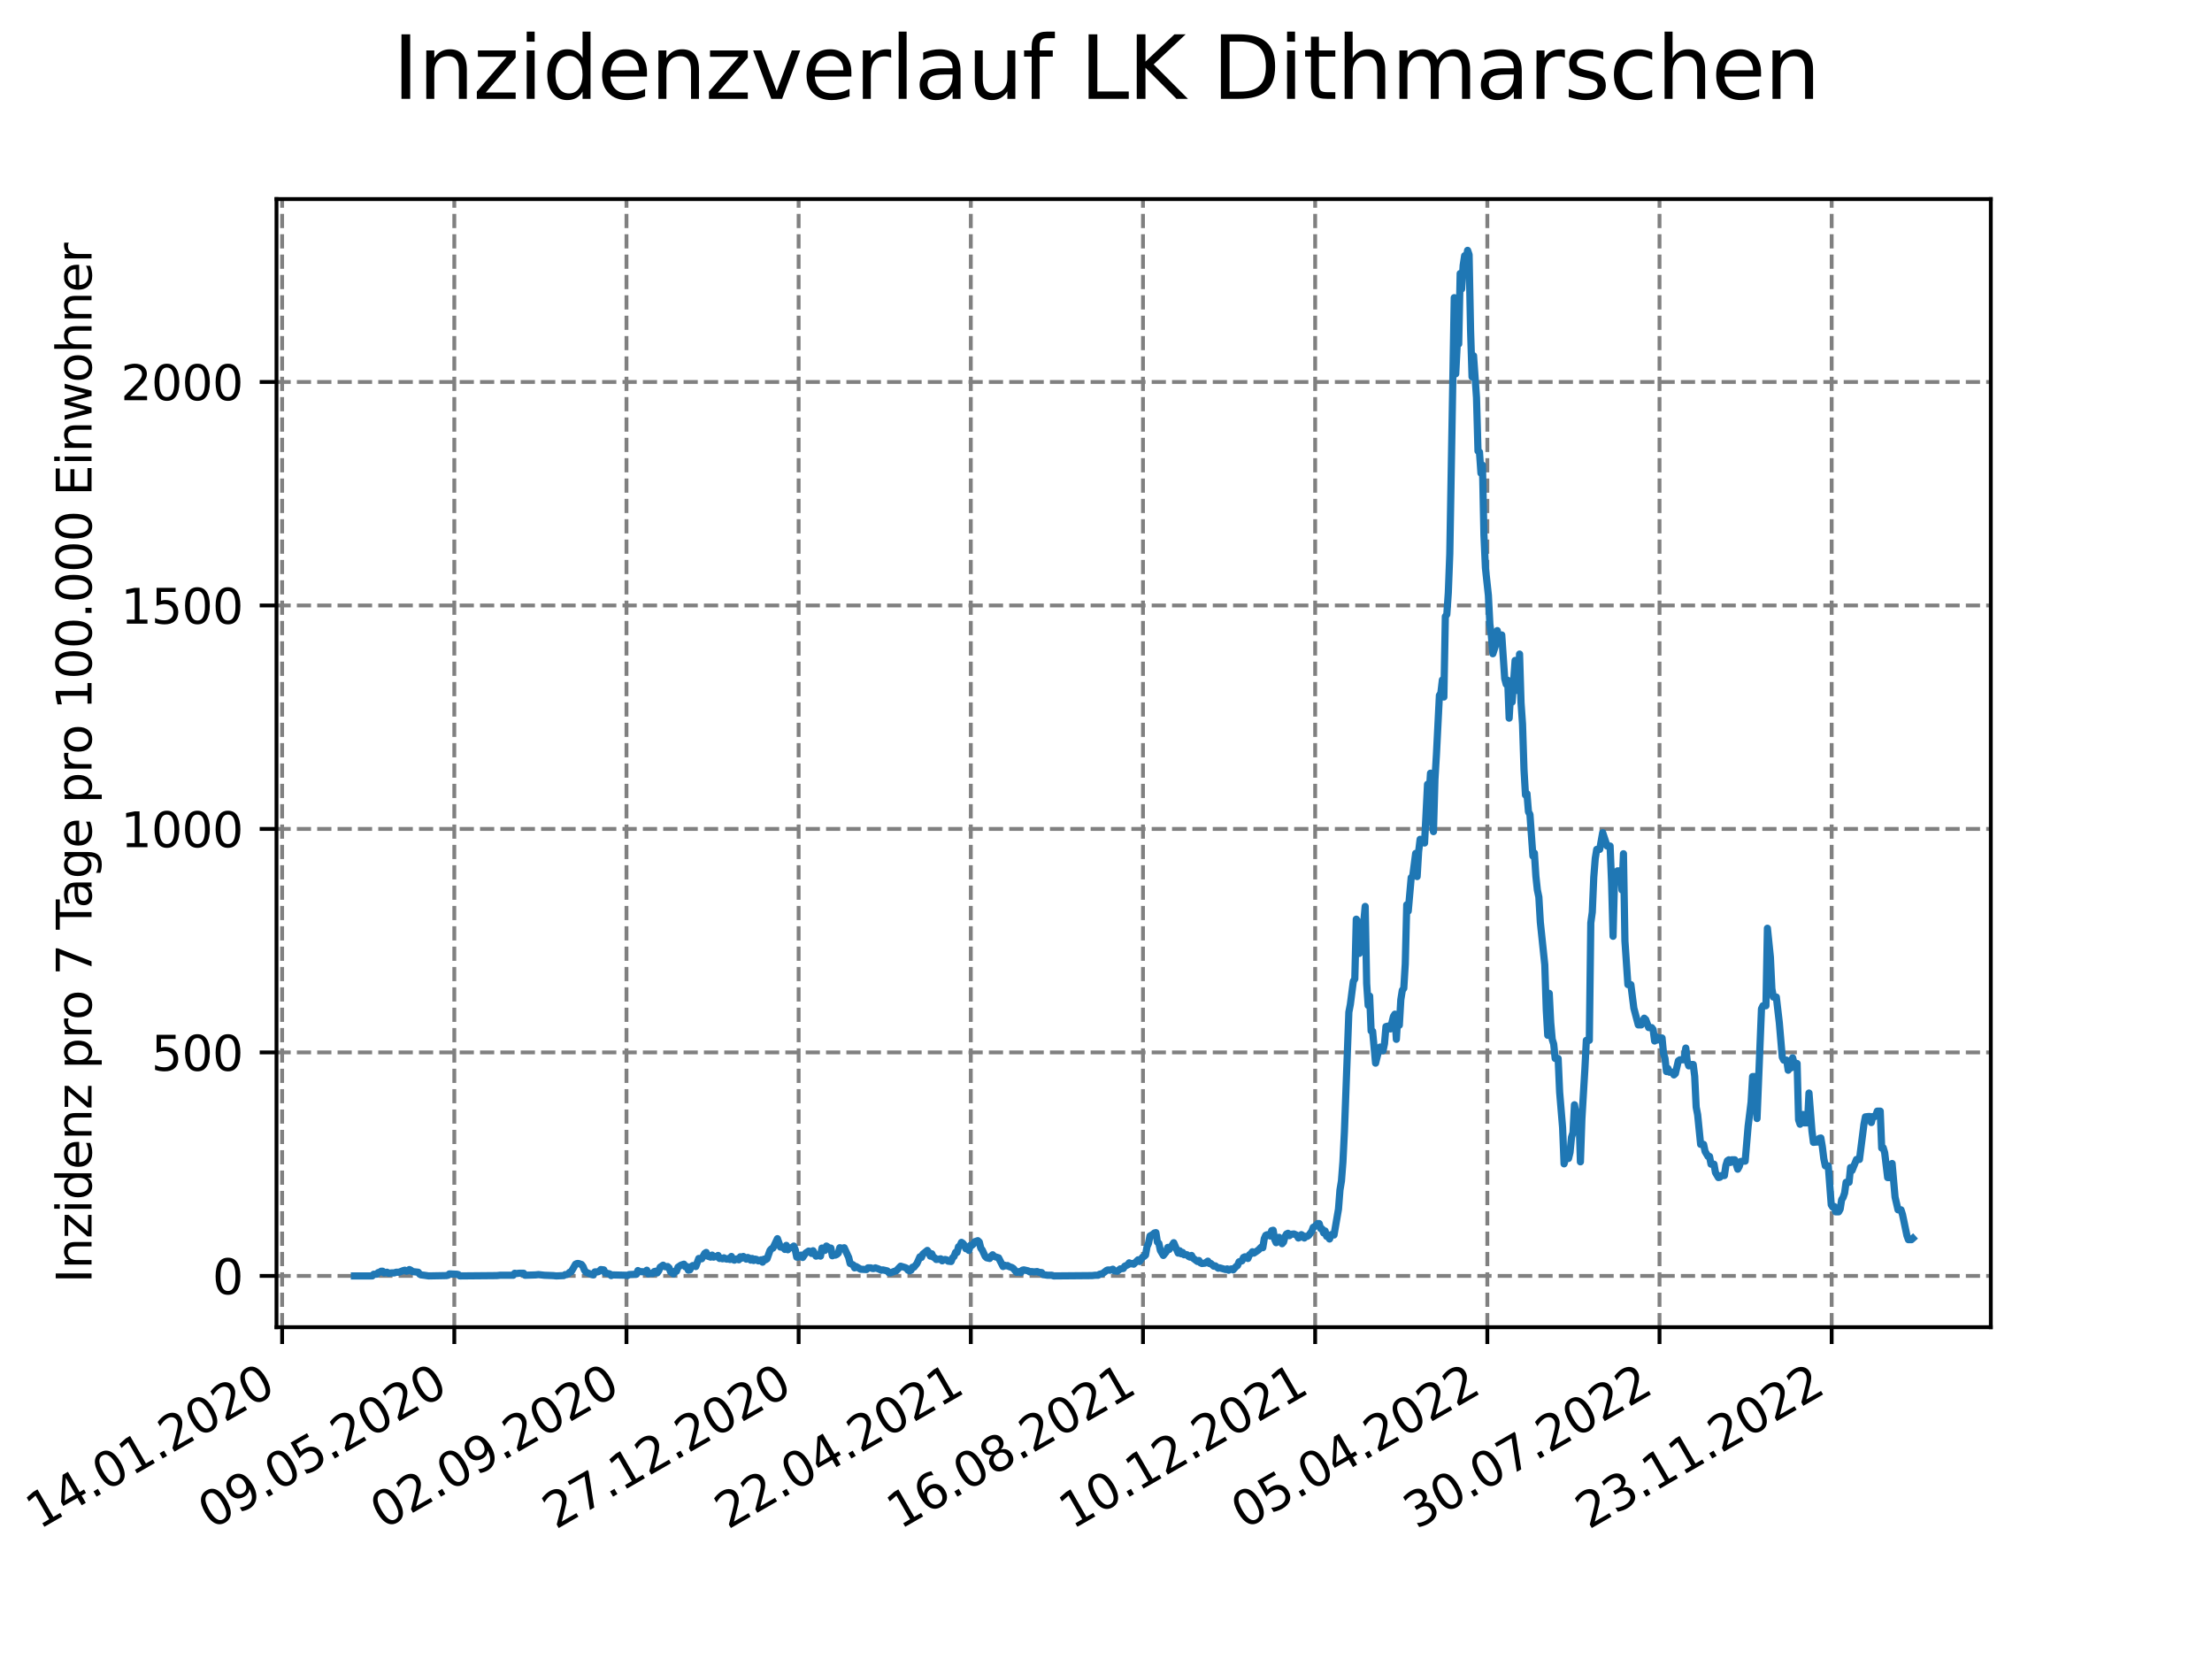 <?xml version="1.0" encoding="utf-8" standalone="no"?>
<!DOCTYPE svg PUBLIC "-//W3C//DTD SVG 1.1//EN"
  "http://www.w3.org/Graphics/SVG/1.1/DTD/svg11.dtd">
<svg xmlns:xlink="http://www.w3.org/1999/xlink" width="460.8pt" height="345.6pt" viewBox="0 0 460.8 345.6" xmlns="http://www.w3.org/2000/svg" version="1.1">
 <defs>
  <style type="text/css">*{stroke-linejoin: round; stroke-linecap: butt}</style>
 </defs>
 <g id="figure_1">
  <g id="patch_1">
   <path d="M 0 345.6 
L 460.8 345.6 
L 460.8 0 
L 0 0 
z
" style="fill: #ffffff"/>
  </g>
  <g id="axes_1">
   <g id="patch_2">
    <path d="M 57.6 276.48 
L 414.72 276.48 
L 414.72 41.472 
L 57.6 41.472 
z
" style="fill: #ffffff"/>
   </g>
   <g id="matplotlib.axis_1">
    <g id="xtick_1">
     <g id="line2d_1">
      <path d="M 58.772 276.48 
L 58.772 41.472 
" clip-path="url(#p66735b8d07)" style="fill: none; stroke-dasharray: 2.96,1.28; stroke-dashoffset: 0; stroke: #808080; stroke-width: 0.8"/>
     </g>
     <g id="line2d_2">
      <defs>
       <path id="m21d079d6b8" d="M 0 0 
L 0 3.5 
" style="stroke: #000000; stroke-width: 0.8"/>
      </defs>
      <g>
       <use xlink:href="#m21d079d6b8" x="58.772" y="276.48" style="stroke: #000000; stroke-width: 0.8"/>
      </g>
     </g>
     <g id="text_1">
      <!-- 14.01.2020 -->
      <g transform="translate(8.147 318.689) rotate(-30) scale(0.1 -0.1)">
       <defs>
        <path id="DejaVuSans-31" d="M 794 531 
L 1825 531 
L 1825 4091 
L 703 3866 
L 703 4441 
L 1819 4666 
L 2450 4666 
L 2450 531 
L 3481 531 
L 3481 0 
L 794 0 
L 794 531 
z
" transform="scale(0.016)"/>
        <path id="DejaVuSans-34" d="M 2419 4116 
L 825 1625 
L 2419 1625 
L 2419 4116 
z
M 2253 4666 
L 3047 4666 
L 3047 1625 
L 3713 1625 
L 3713 1100 
L 3047 1100 
L 3047 0 
L 2419 0 
L 2419 1100 
L 313 1100 
L 313 1709 
L 2253 4666 
z
" transform="scale(0.016)"/>
        <path id="DejaVuSans-2e" d="M 684 794 
L 1344 794 
L 1344 0 
L 684 0 
L 684 794 
z
" transform="scale(0.016)"/>
        <path id="DejaVuSans-30" d="M 2034 4250 
Q 1547 4250 1301 3770 
Q 1056 3291 1056 2328 
Q 1056 1369 1301 889 
Q 1547 409 2034 409 
Q 2525 409 2770 889 
Q 3016 1369 3016 2328 
Q 3016 3291 2770 3770 
Q 2525 4250 2034 4250 
z
M 2034 4750 
Q 2819 4750 3233 4129 
Q 3647 3509 3647 2328 
Q 3647 1150 3233 529 
Q 2819 -91 2034 -91 
Q 1250 -91 836 529 
Q 422 1150 422 2328 
Q 422 3509 836 4129 
Q 1250 4750 2034 4750 
z
" transform="scale(0.016)"/>
        <path id="DejaVuSans-32" d="M 1228 531 
L 3431 531 
L 3431 0 
L 469 0 
L 469 531 
Q 828 903 1448 1529 
Q 2069 2156 2228 2338 
Q 2531 2678 2651 2914 
Q 2772 3150 2772 3378 
Q 2772 3750 2511 3984 
Q 2250 4219 1831 4219 
Q 1534 4219 1204 4116 
Q 875 4013 500 3803 
L 500 4441 
Q 881 4594 1212 4672 
Q 1544 4750 1819 4750 
Q 2544 4750 2975 4387 
Q 3406 4025 3406 3419 
Q 3406 3131 3298 2873 
Q 3191 2616 2906 2266 
Q 2828 2175 2409 1742 
Q 1991 1309 1228 531 
z
" transform="scale(0.016)"/>
       </defs>
       <use xlink:href="#DejaVuSans-31"/>
       <use xlink:href="#DejaVuSans-34" x="63.623"/>
       <use xlink:href="#DejaVuSans-2e" x="127.246"/>
       <use xlink:href="#DejaVuSans-30" x="159.033"/>
       <use xlink:href="#DejaVuSans-31" x="222.656"/>
       <use xlink:href="#DejaVuSans-2e" x="286.279"/>
       <use xlink:href="#DejaVuSans-32" x="318.066"/>
       <use xlink:href="#DejaVuSans-30" x="381.689"/>
       <use xlink:href="#DejaVuSans-32" x="445.312"/>
       <use xlink:href="#DejaVuSans-30" x="508.936"/>
      </g>
     </g>
    </g>
    <g id="xtick_2">
     <g id="line2d_3">
      <path d="M 94.639 276.48 
L 94.639 41.472 
" clip-path="url(#p66735b8d07)" style="fill: none; stroke-dasharray: 2.96,1.28; stroke-dashoffset: 0; stroke: #808080; stroke-width: 0.8"/>
     </g>
     <g id="line2d_4">
      <g>
       <use xlink:href="#m21d079d6b8" x="94.639" y="276.48" style="stroke: #000000; stroke-width: 0.8"/>
      </g>
     </g>
     <g id="text_2">
      <!-- 09.05.2020 -->
      <g transform="translate(44.014 318.689) rotate(-30) scale(0.1 -0.1)">
       <defs>
        <path id="DejaVuSans-39" d="M 703 97 
L 703 672 
Q 941 559 1184 500 
Q 1428 441 1663 441 
Q 2288 441 2617 861 
Q 2947 1281 2994 2138 
Q 2813 1869 2534 1725 
Q 2256 1581 1919 1581 
Q 1219 1581 811 2004 
Q 403 2428 403 3163 
Q 403 3881 828 4315 
Q 1253 4750 1959 4750 
Q 2769 4750 3195 4129 
Q 3622 3509 3622 2328 
Q 3622 1225 3098 567 
Q 2575 -91 1691 -91 
Q 1453 -91 1209 -44 
Q 966 3 703 97 
z
M 1959 2075 
Q 2384 2075 2632 2365 
Q 2881 2656 2881 3163 
Q 2881 3666 2632 3958 
Q 2384 4250 1959 4250 
Q 1534 4250 1286 3958 
Q 1038 3666 1038 3163 
Q 1038 2656 1286 2365 
Q 1534 2075 1959 2075 
z
" transform="scale(0.016)"/>
        <path id="DejaVuSans-35" d="M 691 4666 
L 3169 4666 
L 3169 4134 
L 1269 4134 
L 1269 2991 
Q 1406 3038 1543 3061 
Q 1681 3084 1819 3084 
Q 2600 3084 3056 2656 
Q 3513 2228 3513 1497 
Q 3513 744 3044 326 
Q 2575 -91 1722 -91 
Q 1428 -91 1123 -41 
Q 819 9 494 109 
L 494 744 
Q 775 591 1075 516 
Q 1375 441 1709 441 
Q 2250 441 2565 725 
Q 2881 1009 2881 1497 
Q 2881 1984 2565 2268 
Q 2250 2553 1709 2553 
Q 1456 2553 1204 2497 
Q 953 2441 691 2322 
L 691 4666 
z
" transform="scale(0.016)"/>
       </defs>
       <use xlink:href="#DejaVuSans-30"/>
       <use xlink:href="#DejaVuSans-39" x="63.623"/>
       <use xlink:href="#DejaVuSans-2e" x="127.246"/>
       <use xlink:href="#DejaVuSans-30" x="159.033"/>
       <use xlink:href="#DejaVuSans-35" x="222.656"/>
       <use xlink:href="#DejaVuSans-2e" x="286.279"/>
       <use xlink:href="#DejaVuSans-32" x="318.066"/>
       <use xlink:href="#DejaVuSans-30" x="381.689"/>
       <use xlink:href="#DejaVuSans-32" x="445.312"/>
       <use xlink:href="#DejaVuSans-30" x="508.936"/>
      </g>
     </g>
    </g>
    <g id="xtick_3">
     <g id="line2d_5">
      <path d="M 130.506 276.48 
L 130.506 41.472 
" clip-path="url(#p66735b8d07)" style="fill: none; stroke-dasharray: 2.96,1.28; stroke-dashoffset: 0; stroke: #808080; stroke-width: 0.8"/>
     </g>
     <g id="line2d_6">
      <g>
       <use xlink:href="#m21d079d6b8" x="130.506" y="276.48" style="stroke: #000000; stroke-width: 0.8"/>
      </g>
     </g>
     <g id="text_3">
      <!-- 02.09.2020 -->
      <g transform="translate(79.88 318.689) rotate(-30) scale(0.1 -0.1)">
       <use xlink:href="#DejaVuSans-30"/>
       <use xlink:href="#DejaVuSans-32" x="63.623"/>
       <use xlink:href="#DejaVuSans-2e" x="127.246"/>
       <use xlink:href="#DejaVuSans-30" x="159.033"/>
       <use xlink:href="#DejaVuSans-39" x="222.656"/>
       <use xlink:href="#DejaVuSans-2e" x="286.279"/>
       <use xlink:href="#DejaVuSans-32" x="318.066"/>
       <use xlink:href="#DejaVuSans-30" x="381.689"/>
       <use xlink:href="#DejaVuSans-32" x="445.312"/>
       <use xlink:href="#DejaVuSans-30" x="508.936"/>
      </g>
     </g>
    </g>
    <g id="xtick_4">
     <g id="line2d_7">
      <path d="M 166.372 276.48 
L 166.372 41.472 
" clip-path="url(#p66735b8d07)" style="fill: none; stroke-dasharray: 2.96,1.28; stroke-dashoffset: 0; stroke: #808080; stroke-width: 0.8"/>
     </g>
     <g id="line2d_8">
      <g>
       <use xlink:href="#m21d079d6b8" x="166.372" y="276.48" style="stroke: #000000; stroke-width: 0.8"/>
      </g>
     </g>
     <g id="text_4">
      <!-- 27.12.2020 -->
      <g transform="translate(115.747 318.689) rotate(-30) scale(0.1 -0.1)">
       <defs>
        <path id="DejaVuSans-37" d="M 525 4666 
L 3525 4666 
L 3525 4397 
L 1831 0 
L 1172 0 
L 2766 4134 
L 525 4134 
L 525 4666 
z
" transform="scale(0.016)"/>
       </defs>
       <use xlink:href="#DejaVuSans-32"/>
       <use xlink:href="#DejaVuSans-37" x="63.623"/>
       <use xlink:href="#DejaVuSans-2e" x="127.246"/>
       <use xlink:href="#DejaVuSans-31" x="159.033"/>
       <use xlink:href="#DejaVuSans-32" x="222.656"/>
       <use xlink:href="#DejaVuSans-2e" x="286.279"/>
       <use xlink:href="#DejaVuSans-32" x="318.066"/>
       <use xlink:href="#DejaVuSans-30" x="381.689"/>
       <use xlink:href="#DejaVuSans-32" x="445.312"/>
       <use xlink:href="#DejaVuSans-30" x="508.936"/>
      </g>
     </g>
    </g>
    <g id="xtick_5">
     <g id="line2d_9">
      <path d="M 202.239 276.48 
L 202.239 41.472 
" clip-path="url(#p66735b8d07)" style="fill: none; stroke-dasharray: 2.96,1.28; stroke-dashoffset: 0; stroke: #808080; stroke-width: 0.8"/>
     </g>
     <g id="line2d_10">
      <g>
       <use xlink:href="#m21d079d6b8" x="202.239" y="276.48" style="stroke: #000000; stroke-width: 0.8"/>
      </g>
     </g>
     <g id="text_5">
      <!-- 22.04.2021 -->
      <g transform="translate(151.614 318.689) rotate(-30) scale(0.1 -0.1)">
       <use xlink:href="#DejaVuSans-32"/>
       <use xlink:href="#DejaVuSans-32" x="63.623"/>
       <use xlink:href="#DejaVuSans-2e" x="127.246"/>
       <use xlink:href="#DejaVuSans-30" x="159.033"/>
       <use xlink:href="#DejaVuSans-34" x="222.656"/>
       <use xlink:href="#DejaVuSans-2e" x="286.279"/>
       <use xlink:href="#DejaVuSans-32" x="318.066"/>
       <use xlink:href="#DejaVuSans-30" x="381.689"/>
       <use xlink:href="#DejaVuSans-32" x="445.312"/>
       <use xlink:href="#DejaVuSans-31" x="508.936"/>
      </g>
     </g>
    </g>
    <g id="xtick_6">
     <g id="line2d_11">
      <path d="M 238.105 276.48 
L 238.105 41.472 
" clip-path="url(#p66735b8d07)" style="fill: none; stroke-dasharray: 2.96,1.28; stroke-dashoffset: 0; stroke: #808080; stroke-width: 0.8"/>
     </g>
     <g id="line2d_12">
      <g>
       <use xlink:href="#m21d079d6b8" x="238.105" y="276.48" style="stroke: #000000; stroke-width: 0.8"/>
      </g>
     </g>
     <g id="text_6">
      <!-- 16.08.2021 -->
      <g transform="translate(187.48 318.689) rotate(-30) scale(0.1 -0.1)">
       <defs>
        <path id="DejaVuSans-36" d="M 2113 2584 
Q 1688 2584 1439 2293 
Q 1191 2003 1191 1497 
Q 1191 994 1439 701 
Q 1688 409 2113 409 
Q 2538 409 2786 701 
Q 3034 994 3034 1497 
Q 3034 2003 2786 2293 
Q 2538 2584 2113 2584 
z
M 3366 4563 
L 3366 3988 
Q 3128 4100 2886 4159 
Q 2644 4219 2406 4219 
Q 1781 4219 1451 3797 
Q 1122 3375 1075 2522 
Q 1259 2794 1537 2939 
Q 1816 3084 2150 3084 
Q 2853 3084 3261 2657 
Q 3669 2231 3669 1497 
Q 3669 778 3244 343 
Q 2819 -91 2113 -91 
Q 1303 -91 875 529 
Q 447 1150 447 2328 
Q 447 3434 972 4092 
Q 1497 4750 2381 4750 
Q 2619 4750 2861 4703 
Q 3103 4656 3366 4563 
z
" transform="scale(0.016)"/>
        <path id="DejaVuSans-38" d="M 2034 2216 
Q 1584 2216 1326 1975 
Q 1069 1734 1069 1313 
Q 1069 891 1326 650 
Q 1584 409 2034 409 
Q 2484 409 2743 651 
Q 3003 894 3003 1313 
Q 3003 1734 2745 1975 
Q 2488 2216 2034 2216 
z
M 1403 2484 
Q 997 2584 770 2862 
Q 544 3141 544 3541 
Q 544 4100 942 4425 
Q 1341 4750 2034 4750 
Q 2731 4750 3128 4425 
Q 3525 4100 3525 3541 
Q 3525 3141 3298 2862 
Q 3072 2584 2669 2484 
Q 3125 2378 3379 2068 
Q 3634 1759 3634 1313 
Q 3634 634 3220 271 
Q 2806 -91 2034 -91 
Q 1263 -91 848 271 
Q 434 634 434 1313 
Q 434 1759 690 2068 
Q 947 2378 1403 2484 
z
M 1172 3481 
Q 1172 3119 1398 2916 
Q 1625 2713 2034 2713 
Q 2441 2713 2670 2916 
Q 2900 3119 2900 3481 
Q 2900 3844 2670 4047 
Q 2441 4250 2034 4250 
Q 1625 4250 1398 4047 
Q 1172 3844 1172 3481 
z
" transform="scale(0.016)"/>
       </defs>
       <use xlink:href="#DejaVuSans-31"/>
       <use xlink:href="#DejaVuSans-36" x="63.623"/>
       <use xlink:href="#DejaVuSans-2e" x="127.246"/>
       <use xlink:href="#DejaVuSans-30" x="159.033"/>
       <use xlink:href="#DejaVuSans-38" x="222.656"/>
       <use xlink:href="#DejaVuSans-2e" x="286.279"/>
       <use xlink:href="#DejaVuSans-32" x="318.066"/>
       <use xlink:href="#DejaVuSans-30" x="381.689"/>
       <use xlink:href="#DejaVuSans-32" x="445.312"/>
       <use xlink:href="#DejaVuSans-31" x="508.936"/>
      </g>
     </g>
    </g>
    <g id="xtick_7">
     <g id="line2d_13">
      <path d="M 273.972 276.48 
L 273.972 41.472 
" clip-path="url(#p66735b8d07)" style="fill: none; stroke-dasharray: 2.96,1.28; stroke-dashoffset: 0; stroke: #808080; stroke-width: 0.8"/>
     </g>
     <g id="line2d_14">
      <g>
       <use xlink:href="#m21d079d6b8" x="273.972" y="276.48" style="stroke: #000000; stroke-width: 0.8"/>
      </g>
     </g>
     <g id="text_7">
      <!-- 10.12.2021 -->
      <g transform="translate(223.347 318.689) rotate(-30) scale(0.1 -0.1)">
       <use xlink:href="#DejaVuSans-31"/>
       <use xlink:href="#DejaVuSans-30" x="63.623"/>
       <use xlink:href="#DejaVuSans-2e" x="127.246"/>
       <use xlink:href="#DejaVuSans-31" x="159.033"/>
       <use xlink:href="#DejaVuSans-32" x="222.656"/>
       <use xlink:href="#DejaVuSans-2e" x="286.279"/>
       <use xlink:href="#DejaVuSans-32" x="318.066"/>
       <use xlink:href="#DejaVuSans-30" x="381.689"/>
       <use xlink:href="#DejaVuSans-32" x="445.312"/>
       <use xlink:href="#DejaVuSans-31" x="508.936"/>
      </g>
     </g>
    </g>
    <g id="xtick_8">
     <g id="line2d_15">
      <path d="M 309.839 276.48 
L 309.839 41.472 
" clip-path="url(#p66735b8d07)" style="fill: none; stroke-dasharray: 2.96,1.28; stroke-dashoffset: 0; stroke: #808080; stroke-width: 0.8"/>
     </g>
     <g id="line2d_16">
      <g>
       <use xlink:href="#m21d079d6b8" x="309.839" y="276.48" style="stroke: #000000; stroke-width: 0.8"/>
      </g>
     </g>
     <g id="text_8">
      <!-- 05.04.2022 -->
      <g transform="translate(259.213 318.689) rotate(-30) scale(0.1 -0.1)">
       <use xlink:href="#DejaVuSans-30"/>
       <use xlink:href="#DejaVuSans-35" x="63.623"/>
       <use xlink:href="#DejaVuSans-2e" x="127.246"/>
       <use xlink:href="#DejaVuSans-30" x="159.033"/>
       <use xlink:href="#DejaVuSans-34" x="222.656"/>
       <use xlink:href="#DejaVuSans-2e" x="286.279"/>
       <use xlink:href="#DejaVuSans-32" x="318.066"/>
       <use xlink:href="#DejaVuSans-30" x="381.689"/>
       <use xlink:href="#DejaVuSans-32" x="445.312"/>
       <use xlink:href="#DejaVuSans-32" x="508.936"/>
      </g>
     </g>
    </g>
    <g id="xtick_9">
     <g id="line2d_17">
      <path d="M 345.705 276.48 
L 345.705 41.472 
" clip-path="url(#p66735b8d07)" style="fill: none; stroke-dasharray: 2.96,1.28; stroke-dashoffset: 0; stroke: #808080; stroke-width: 0.8"/>
     </g>
     <g id="line2d_18">
      <g>
       <use xlink:href="#m21d079d6b8" x="345.705" y="276.48" style="stroke: #000000; stroke-width: 0.8"/>
      </g>
     </g>
     <g id="text_9">
      <!-- 30.07.2022 -->
      <g transform="translate(295.08 318.689) rotate(-30) scale(0.1 -0.1)">
       <defs>
        <path id="DejaVuSans-33" d="M 2597 2516 
Q 3050 2419 3304 2112 
Q 3559 1806 3559 1356 
Q 3559 666 3084 287 
Q 2609 -91 1734 -91 
Q 1441 -91 1130 -33 
Q 819 25 488 141 
L 488 750 
Q 750 597 1062 519 
Q 1375 441 1716 441 
Q 2309 441 2620 675 
Q 2931 909 2931 1356 
Q 2931 1769 2642 2001 
Q 2353 2234 1838 2234 
L 1294 2234 
L 1294 2753 
L 1863 2753 
Q 2328 2753 2575 2939 
Q 2822 3125 2822 3475 
Q 2822 3834 2567 4026 
Q 2313 4219 1838 4219 
Q 1578 4219 1281 4162 
Q 984 4106 628 3988 
L 628 4550 
Q 988 4650 1302 4700 
Q 1616 4750 1894 4750 
Q 2613 4750 3031 4423 
Q 3450 4097 3450 3541 
Q 3450 3153 3228 2886 
Q 3006 2619 2597 2516 
z
" transform="scale(0.016)"/>
       </defs>
       <use xlink:href="#DejaVuSans-33"/>
       <use xlink:href="#DejaVuSans-30" x="63.623"/>
       <use xlink:href="#DejaVuSans-2e" x="127.246"/>
       <use xlink:href="#DejaVuSans-30" x="159.033"/>
       <use xlink:href="#DejaVuSans-37" x="222.656"/>
       <use xlink:href="#DejaVuSans-2e" x="286.279"/>
       <use xlink:href="#DejaVuSans-32" x="318.066"/>
       <use xlink:href="#DejaVuSans-30" x="381.689"/>
       <use xlink:href="#DejaVuSans-32" x="445.312"/>
       <use xlink:href="#DejaVuSans-32" x="508.936"/>
      </g>
     </g>
    </g>
    <g id="xtick_10">
     <g id="line2d_19">
      <path d="M 381.572 276.48 
L 381.572 41.472 
" clip-path="url(#p66735b8d07)" style="fill: none; stroke-dasharray: 2.96,1.28; stroke-dashoffset: 0; stroke: #808080; stroke-width: 0.8"/>
     </g>
     <g id="line2d_20">
      <g>
       <use xlink:href="#m21d079d6b8" x="381.572" y="276.48" style="stroke: #000000; stroke-width: 0.8"/>
      </g>
     </g>
     <g id="text_10">
      <!-- 23.11.2022 -->
      <g transform="translate(330.947 318.689) rotate(-30) scale(0.1 -0.1)">
       <use xlink:href="#DejaVuSans-32"/>
       <use xlink:href="#DejaVuSans-33" x="63.623"/>
       <use xlink:href="#DejaVuSans-2e" x="127.246"/>
       <use xlink:href="#DejaVuSans-31" x="159.033"/>
       <use xlink:href="#DejaVuSans-31" x="222.656"/>
       <use xlink:href="#DejaVuSans-2e" x="286.279"/>
       <use xlink:href="#DejaVuSans-32" x="318.066"/>
       <use xlink:href="#DejaVuSans-30" x="381.689"/>
       <use xlink:href="#DejaVuSans-32" x="445.312"/>
       <use xlink:href="#DejaVuSans-32" x="508.936"/>
      </g>
     </g>
    </g>
   </g>
   <g id="matplotlib.axis_2">
    <g id="ytick_1">
     <g id="line2d_21">
      <path d="M 57.6 265.798 
L 414.72 265.798 
" clip-path="url(#p66735b8d07)" style="fill: none; stroke-dasharray: 2.96,1.28; stroke-dashoffset: 0; stroke: #808080; stroke-width: 0.8"/>
     </g>
     <g id="line2d_22">
      <defs>
       <path id="m1b30f0a3c2" d="M 0 0 
L -3.5 0 
" style="stroke: #000000; stroke-width: 0.8"/>
      </defs>
      <g>
       <use xlink:href="#m1b30f0a3c2" x="57.6" y="265.798" style="stroke: #000000; stroke-width: 0.8"/>
      </g>
     </g>
     <g id="text_11">
      <!-- 0 -->
      <g transform="translate(44.237 269.597) scale(0.1 -0.1)">
       <use xlink:href="#DejaVuSans-30"/>
      </g>
     </g>
    </g>
    <g id="ytick_2">
     <g id="line2d_23">
      <path d="M 57.6 219.24 
L 414.72 219.24 
" clip-path="url(#p66735b8d07)" style="fill: none; stroke-dasharray: 2.96,1.28; stroke-dashoffset: 0; stroke: #808080; stroke-width: 0.8"/>
     </g>
     <g id="line2d_24">
      <g>
       <use xlink:href="#m1b30f0a3c2" x="57.6" y="219.24" style="stroke: #000000; stroke-width: 0.8"/>
      </g>
     </g>
     <g id="text_12">
      <!-- 500 -->
      <g transform="translate(31.512 223.04) scale(0.1 -0.1)">
       <use xlink:href="#DejaVuSans-35"/>
       <use xlink:href="#DejaVuSans-30" x="63.623"/>
       <use xlink:href="#DejaVuSans-30" x="127.246"/>
      </g>
     </g>
    </g>
    <g id="ytick_3">
     <g id="line2d_25">
      <path d="M 57.6 172.683 
L 414.72 172.683 
" clip-path="url(#p66735b8d07)" style="fill: none; stroke-dasharray: 2.96,1.28; stroke-dashoffset: 0; stroke: #808080; stroke-width: 0.8"/>
     </g>
     <g id="line2d_26">
      <g>
       <use xlink:href="#m1b30f0a3c2" x="57.6" y="172.683" style="stroke: #000000; stroke-width: 0.8"/>
      </g>
     </g>
     <g id="text_13">
      <!-- 1000 -->
      <g transform="translate(25.15 176.482) scale(0.1 -0.1)">
       <use xlink:href="#DejaVuSans-31"/>
       <use xlink:href="#DejaVuSans-30" x="63.623"/>
       <use xlink:href="#DejaVuSans-30" x="127.246"/>
       <use xlink:href="#DejaVuSans-30" x="190.869"/>
      </g>
     </g>
    </g>
    <g id="ytick_4">
     <g id="line2d_27">
      <path d="M 57.6 126.126 
L 414.72 126.126 
" clip-path="url(#p66735b8d07)" style="fill: none; stroke-dasharray: 2.96,1.28; stroke-dashoffset: 0; stroke: #808080; stroke-width: 0.8"/>
     </g>
     <g id="line2d_28">
      <g>
       <use xlink:href="#m1b30f0a3c2" x="57.6" y="126.126" style="stroke: #000000; stroke-width: 0.8"/>
      </g>
     </g>
     <g id="text_14">
      <!-- 1500 -->
      <g transform="translate(25.15 129.925) scale(0.1 -0.1)">
       <use xlink:href="#DejaVuSans-31"/>
       <use xlink:href="#DejaVuSans-35" x="63.623"/>
       <use xlink:href="#DejaVuSans-30" x="127.246"/>
       <use xlink:href="#DejaVuSans-30" x="190.869"/>
      </g>
     </g>
    </g>
    <g id="ytick_5">
     <g id="line2d_29">
      <path d="M 57.6 79.569 
L 414.72 79.569 
" clip-path="url(#p66735b8d07)" style="fill: none; stroke-dasharray: 2.96,1.28; stroke-dashoffset: 0; stroke: #808080; stroke-width: 0.8"/>
     </g>
     <g id="line2d_30">
      <g>
       <use xlink:href="#m1b30f0a3c2" x="57.6" y="79.569" style="stroke: #000000; stroke-width: 0.8"/>
      </g>
     </g>
     <g id="text_15">
      <!-- 2000 -->
      <g transform="translate(25.15 83.368) scale(0.1 -0.1)">
       <use xlink:href="#DejaVuSans-32"/>
       <use xlink:href="#DejaVuSans-30" x="63.623"/>
       <use xlink:href="#DejaVuSans-30" x="127.246"/>
       <use xlink:href="#DejaVuSans-30" x="190.869"/>
      </g>
     </g>
    </g>
    <g id="text_16">
     <!-- Inzidenz pro 7 Tage pro 100.000 Einwohner -->
     <g transform="translate(19.07 267.301) rotate(-90) scale(0.1 -0.1)">
      <defs>
       <path id="DejaVuSans-49" d="M 628 4666 
L 1259 4666 
L 1259 0 
L 628 0 
L 628 4666 
z
" transform="scale(0.016)"/>
       <path id="DejaVuSans-6e" d="M 3513 2113 
L 3513 0 
L 2938 0 
L 2938 2094 
Q 2938 2591 2744 2837 
Q 2550 3084 2163 3084 
Q 1697 3084 1428 2787 
Q 1159 2491 1159 1978 
L 1159 0 
L 581 0 
L 581 3500 
L 1159 3500 
L 1159 2956 
Q 1366 3272 1645 3428 
Q 1925 3584 2291 3584 
Q 2894 3584 3203 3211 
Q 3513 2838 3513 2113 
z
" transform="scale(0.016)"/>
       <path id="DejaVuSans-7a" d="M 353 3500 
L 3084 3500 
L 3084 2975 
L 922 459 
L 3084 459 
L 3084 0 
L 275 0 
L 275 525 
L 2438 3041 
L 353 3041 
L 353 3500 
z
" transform="scale(0.016)"/>
       <path id="DejaVuSans-69" d="M 603 3500 
L 1178 3500 
L 1178 0 
L 603 0 
L 603 3500 
z
M 603 4863 
L 1178 4863 
L 1178 4134 
L 603 4134 
L 603 4863 
z
" transform="scale(0.016)"/>
       <path id="DejaVuSans-64" d="M 2906 2969 
L 2906 4863 
L 3481 4863 
L 3481 0 
L 2906 0 
L 2906 525 
Q 2725 213 2448 61 
Q 2172 -91 1784 -91 
Q 1150 -91 751 415 
Q 353 922 353 1747 
Q 353 2572 751 3078 
Q 1150 3584 1784 3584 
Q 2172 3584 2448 3432 
Q 2725 3281 2906 2969 
z
M 947 1747 
Q 947 1113 1208 752 
Q 1469 391 1925 391 
Q 2381 391 2643 752 
Q 2906 1113 2906 1747 
Q 2906 2381 2643 2742 
Q 2381 3103 1925 3103 
Q 1469 3103 1208 2742 
Q 947 2381 947 1747 
z
" transform="scale(0.016)"/>
       <path id="DejaVuSans-65" d="M 3597 1894 
L 3597 1613 
L 953 1613 
Q 991 1019 1311 708 
Q 1631 397 2203 397 
Q 2534 397 2845 478 
Q 3156 559 3463 722 
L 3463 178 
Q 3153 47 2828 -22 
Q 2503 -91 2169 -91 
Q 1331 -91 842 396 
Q 353 884 353 1716 
Q 353 2575 817 3079 
Q 1281 3584 2069 3584 
Q 2775 3584 3186 3129 
Q 3597 2675 3597 1894 
z
M 3022 2063 
Q 3016 2534 2758 2815 
Q 2500 3097 2075 3097 
Q 1594 3097 1305 2825 
Q 1016 2553 972 2059 
L 3022 2063 
z
" transform="scale(0.016)"/>
       <path id="DejaVuSans-20" transform="scale(0.016)"/>
       <path id="DejaVuSans-70" d="M 1159 525 
L 1159 -1331 
L 581 -1331 
L 581 3500 
L 1159 3500 
L 1159 2969 
Q 1341 3281 1617 3432 
Q 1894 3584 2278 3584 
Q 2916 3584 3314 3078 
Q 3713 2572 3713 1747 
Q 3713 922 3314 415 
Q 2916 -91 2278 -91 
Q 1894 -91 1617 61 
Q 1341 213 1159 525 
z
M 3116 1747 
Q 3116 2381 2855 2742 
Q 2594 3103 2138 3103 
Q 1681 3103 1420 2742 
Q 1159 2381 1159 1747 
Q 1159 1113 1420 752 
Q 1681 391 2138 391 
Q 2594 391 2855 752 
Q 3116 1113 3116 1747 
z
" transform="scale(0.016)"/>
       <path id="DejaVuSans-72" d="M 2631 2963 
Q 2534 3019 2420 3045 
Q 2306 3072 2169 3072 
Q 1681 3072 1420 2755 
Q 1159 2438 1159 1844 
L 1159 0 
L 581 0 
L 581 3500 
L 1159 3500 
L 1159 2956 
Q 1341 3275 1631 3429 
Q 1922 3584 2338 3584 
Q 2397 3584 2469 3576 
Q 2541 3569 2628 3553 
L 2631 2963 
z
" transform="scale(0.016)"/>
       <path id="DejaVuSans-6f" d="M 1959 3097 
Q 1497 3097 1228 2736 
Q 959 2375 959 1747 
Q 959 1119 1226 758 
Q 1494 397 1959 397 
Q 2419 397 2687 759 
Q 2956 1122 2956 1747 
Q 2956 2369 2687 2733 
Q 2419 3097 1959 3097 
z
M 1959 3584 
Q 2709 3584 3137 3096 
Q 3566 2609 3566 1747 
Q 3566 888 3137 398 
Q 2709 -91 1959 -91 
Q 1206 -91 779 398 
Q 353 888 353 1747 
Q 353 2609 779 3096 
Q 1206 3584 1959 3584 
z
" transform="scale(0.016)"/>
       <path id="DejaVuSans-54" d="M -19 4666 
L 3928 4666 
L 3928 4134 
L 2272 4134 
L 2272 0 
L 1638 0 
L 1638 4134 
L -19 4134 
L -19 4666 
z
" transform="scale(0.016)"/>
       <path id="DejaVuSans-61" d="M 2194 1759 
Q 1497 1759 1228 1600 
Q 959 1441 959 1056 
Q 959 750 1161 570 
Q 1363 391 1709 391 
Q 2188 391 2477 730 
Q 2766 1069 2766 1631 
L 2766 1759 
L 2194 1759 
z
M 3341 1997 
L 3341 0 
L 2766 0 
L 2766 531 
Q 2569 213 2275 61 
Q 1981 -91 1556 -91 
Q 1019 -91 701 211 
Q 384 513 384 1019 
Q 384 1609 779 1909 
Q 1175 2209 1959 2209 
L 2766 2209 
L 2766 2266 
Q 2766 2663 2505 2880 
Q 2244 3097 1772 3097 
Q 1472 3097 1187 3025 
Q 903 2953 641 2809 
L 641 3341 
Q 956 3463 1253 3523 
Q 1550 3584 1831 3584 
Q 2591 3584 2966 3190 
Q 3341 2797 3341 1997 
z
" transform="scale(0.016)"/>
       <path id="DejaVuSans-67" d="M 2906 1791 
Q 2906 2416 2648 2759 
Q 2391 3103 1925 3103 
Q 1463 3103 1205 2759 
Q 947 2416 947 1791 
Q 947 1169 1205 825 
Q 1463 481 1925 481 
Q 2391 481 2648 825 
Q 2906 1169 2906 1791 
z
M 3481 434 
Q 3481 -459 3084 -895 
Q 2688 -1331 1869 -1331 
Q 1566 -1331 1297 -1286 
Q 1028 -1241 775 -1147 
L 775 -588 
Q 1028 -725 1275 -790 
Q 1522 -856 1778 -856 
Q 2344 -856 2625 -561 
Q 2906 -266 2906 331 
L 2906 616 
Q 2728 306 2450 153 
Q 2172 0 1784 0 
Q 1141 0 747 490 
Q 353 981 353 1791 
Q 353 2603 747 3093 
Q 1141 3584 1784 3584 
Q 2172 3584 2450 3431 
Q 2728 3278 2906 2969 
L 2906 3500 
L 3481 3500 
L 3481 434 
z
" transform="scale(0.016)"/>
       <path id="DejaVuSans-45" d="M 628 4666 
L 3578 4666 
L 3578 4134 
L 1259 4134 
L 1259 2753 
L 3481 2753 
L 3481 2222 
L 1259 2222 
L 1259 531 
L 3634 531 
L 3634 0 
L 628 0 
L 628 4666 
z
" transform="scale(0.016)"/>
       <path id="DejaVuSans-77" d="M 269 3500 
L 844 3500 
L 1563 769 
L 2278 3500 
L 2956 3500 
L 3675 769 
L 4391 3500 
L 4966 3500 
L 4050 0 
L 3372 0 
L 2619 2869 
L 1863 0 
L 1184 0 
L 269 3500 
z
" transform="scale(0.016)"/>
       <path id="DejaVuSans-68" d="M 3513 2113 
L 3513 0 
L 2938 0 
L 2938 2094 
Q 2938 2591 2744 2837 
Q 2550 3084 2163 3084 
Q 1697 3084 1428 2787 
Q 1159 2491 1159 1978 
L 1159 0 
L 581 0 
L 581 4863 
L 1159 4863 
L 1159 2956 
Q 1366 3272 1645 3428 
Q 1925 3584 2291 3584 
Q 2894 3584 3203 3211 
Q 3513 2838 3513 2113 
z
" transform="scale(0.016)"/>
      </defs>
      <use xlink:href="#DejaVuSans-49"/>
      <use xlink:href="#DejaVuSans-6e" x="29.492"/>
      <use xlink:href="#DejaVuSans-7a" x="92.871"/>
      <use xlink:href="#DejaVuSans-69" x="145.361"/>
      <use xlink:href="#DejaVuSans-64" x="173.145"/>
      <use xlink:href="#DejaVuSans-65" x="236.621"/>
      <use xlink:href="#DejaVuSans-6e" x="298.145"/>
      <use xlink:href="#DejaVuSans-7a" x="361.523"/>
      <use xlink:href="#DejaVuSans-20" x="414.014"/>
      <use xlink:href="#DejaVuSans-70" x="445.801"/>
      <use xlink:href="#DejaVuSans-72" x="509.277"/>
      <use xlink:href="#DejaVuSans-6f" x="548.141"/>
      <use xlink:href="#DejaVuSans-20" x="609.322"/>
      <use xlink:href="#DejaVuSans-37" x="641.109"/>
      <use xlink:href="#DejaVuSans-20" x="704.732"/>
      <use xlink:href="#DejaVuSans-54" x="736.52"/>
      <use xlink:href="#DejaVuSans-61" x="781.104"/>
      <use xlink:href="#DejaVuSans-67" x="842.383"/>
      <use xlink:href="#DejaVuSans-65" x="905.859"/>
      <use xlink:href="#DejaVuSans-20" x="967.383"/>
      <use xlink:href="#DejaVuSans-70" x="999.17"/>
      <use xlink:href="#DejaVuSans-72" x="1062.646"/>
      <use xlink:href="#DejaVuSans-6f" x="1101.51"/>
      <use xlink:href="#DejaVuSans-20" x="1162.691"/>
      <use xlink:href="#DejaVuSans-31" x="1194.479"/>
      <use xlink:href="#DejaVuSans-30" x="1258.102"/>
      <use xlink:href="#DejaVuSans-30" x="1321.725"/>
      <use xlink:href="#DejaVuSans-2e" x="1385.348"/>
      <use xlink:href="#DejaVuSans-30" x="1417.135"/>
      <use xlink:href="#DejaVuSans-30" x="1480.758"/>
      <use xlink:href="#DejaVuSans-30" x="1544.381"/>
      <use xlink:href="#DejaVuSans-20" x="1608.004"/>
      <use xlink:href="#DejaVuSans-45" x="1639.791"/>
      <use xlink:href="#DejaVuSans-69" x="1702.975"/>
      <use xlink:href="#DejaVuSans-6e" x="1730.758"/>
      <use xlink:href="#DejaVuSans-77" x="1794.137"/>
      <use xlink:href="#DejaVuSans-6f" x="1875.924"/>
      <use xlink:href="#DejaVuSans-68" x="1937.105"/>
      <use xlink:href="#DejaVuSans-6e" x="2000.484"/>
      <use xlink:href="#DejaVuSans-65" x="2063.863"/>
      <use xlink:href="#DejaVuSans-72" x="2125.387"/>
     </g>
    </g>
   </g>
   <g id="line2d_31">
    <path d="M 73.833 265.798 
L 77.543 265.798 
L 77.852 265.448 
L 78.471 265.448 
L 78.78 265.099 
L 79.089 265.029 
L 79.398 264.819 
L 79.707 264.819 
L 80.017 265.169 
L 80.635 265.029 
L 80.944 265.239 
L 81.563 265.169 
L 82.181 265.169 
L 82.49 265.029 
L 83.109 265.029 
L 84.036 264.679 
L 84.345 264.609 
L 84.655 264.819 
L 84.964 264.749 
L 85.273 264.47 
L 85.582 264.609 
L 85.891 264.889 
L 86.51 264.959 
L 87.128 265.029 
L 87.437 265.448 
L 87.746 265.588 
L 88.365 265.658 
L 89.292 265.798 
L 93.003 265.728 
L 93.312 265.658 
L 93.621 265.378 
L 95.167 265.448 
L 95.476 265.518 
L 95.786 265.798 
L 103.515 265.728 
L 104.134 265.658 
L 106.917 265.658 
L 107.226 265.239 
L 107.535 265.308 
L 108.153 265.239 
L 109.081 265.239 
L 109.39 265.658 
L 111.554 265.588 
L 112.173 265.518 
L 112.791 265.588 
L 113.41 265.658 
L 115.265 265.728 
L 115.883 265.798 
L 117.429 265.728 
L 117.738 265.518 
L 118.048 265.518 
L 118.357 265.378 
L 118.666 265.029 
L 118.975 264.959 
L 119.903 263.351 
L 120.212 263.211 
L 120.521 263.211 
L 121.14 263.421 
L 121.449 263.84 
L 121.758 264.609 
L 122.067 265.029 
L 123.304 265.518 
L 123.613 265.588 
L 123.922 264.959 
L 124.541 264.959 
L 124.85 264.819 
L 125.159 264.47 
L 125.777 264.539 
L 126.087 265.169 
L 127.014 265.378 
L 127.323 265.728 
L 127.633 265.588 
L 130.415 265.658 
L 130.725 265.728 
L 131.034 265.518 
L 132.58 265.448 
L 132.889 264.679 
L 133.198 264.889 
L 134.435 264.959 
L 134.744 264.609 
L 135.053 265.378 
L 135.362 265.239 
L 135.981 265.308 
L 136.29 264.889 
L 136.599 264.819 
L 136.908 265.169 
L 137.218 264.749 
L 137.527 263.98 
L 138.145 263.561 
L 138.454 263.84 
L 138.764 263.91 
L 139.073 263.84 
L 139.382 264.12 
L 139.691 264.959 
L 140.31 265.378 
L 140.619 264.819 
L 140.928 264.819 
L 141.237 263.98 
L 141.856 263.561 
L 142.474 263.351 
L 142.783 263.91 
L 143.092 263.84 
L 143.402 264.609 
L 143.711 264.539 
L 144.02 263.84 
L 144.329 263.631 
L 144.948 263.84 
L 145.566 262.163 
L 146.184 262.232 
L 146.803 261.114 
L 147.112 260.904 
L 147.421 261.673 
L 148.039 261.883 
L 148.349 261.463 
L 148.658 261.883 
L 148.967 261.743 
L 149.276 261.813 
L 149.585 261.533 
L 149.895 262.163 
L 150.204 262.093 
L 150.513 262.232 
L 150.822 262.023 
L 151.131 262.232 
L 151.441 262.302 
L 151.75 262.163 
L 152.059 262.372 
L 152.368 261.743 
L 152.677 262.372 
L 152.987 262.512 
L 153.296 262.302 
L 153.605 262.232 
L 153.914 262.442 
L 154.223 261.813 
L 154.533 262.093 
L 154.842 261.743 
L 155.151 261.953 
L 155.46 262.302 
L 155.769 261.953 
L 156.079 262.093 
L 156.388 262.512 
L 156.697 262.163 
L 157.006 262.582 
L 157.315 262.302 
L 157.625 262.372 
L 157.934 262.652 
L 158.243 262.652 
L 158.552 262.442 
L 158.861 262.932 
L 159.17 262.302 
L 159.48 262.442 
L 159.789 262.232 
L 160.407 260.485 
L 160.716 260.135 
L 161.026 259.995 
L 161.953 258.038 
L 162.572 259.786 
L 163.19 259.856 
L 163.499 260.275 
L 163.808 259.436 
L 164.118 260.345 
L 164.427 259.995 
L 165.045 259.856 
L 165.354 259.576 
L 165.664 260.345 
L 165.973 261.883 
L 166.282 261.883 
L 166.591 261.743 
L 166.9 261.463 
L 167.21 261.953 
L 167.828 261.044 
L 168.446 260.625 
L 168.756 260.694 
L 169.065 261.114 
L 169.374 260.555 
L 169.992 261.673 
L 170.302 261.603 
L 170.611 261.394 
L 170.92 261.673 
L 171.229 259.995 
L 171.538 260.415 
L 171.847 260.485 
L 172.157 259.576 
L 172.775 259.995 
L 173.084 259.995 
L 173.393 261.603 
L 173.703 261.394 
L 174.012 261.463 
L 174.321 261.324 
L 174.63 261.044 
L 174.939 259.925 
L 175.558 260.065 
L 175.867 259.925 
L 176.795 261.953 
L 177.104 263.211 
L 177.722 263.491 
L 178.031 264.12 
L 178.341 263.84 
L 179.268 264.4 
L 180.505 264.47 
L 180.814 264.12 
L 181.433 264.12 
L 181.742 264.26 
L 182.051 264.26 
L 182.36 264.12 
L 182.978 264.33 
L 183.597 264.609 
L 183.906 264.539 
L 184.834 264.749 
L 185.143 265.099 
L 185.452 265.169 
L 186.38 264.819 
L 186.689 264.749 
L 187.616 263.77 
L 188.544 264.05 
L 188.853 264.19 
L 189.162 264.609 
L 189.472 264.749 
L 189.781 264.609 
L 190.09 263.98 
L 190.399 263.98 
L 191.018 263.211 
L 191.636 261.813 
L 191.945 261.953 
L 192.254 261.254 
L 193.182 260.485 
L 193.491 260.904 
L 193.8 261.673 
L 194.11 261.184 
L 194.419 261.883 
L 194.728 262.023 
L 195.037 262.372 
L 195.655 262.302 
L 195.965 262.232 
L 196.274 262.652 
L 196.583 262.442 
L 196.892 262.372 
L 197.201 262.442 
L 197.511 262.722 
L 198.129 262.792 
L 198.438 262.023 
L 198.747 261.743 
L 199.057 260.904 
L 199.366 260.904 
L 199.675 259.716 
L 199.984 259.506 
L 200.293 258.807 
L 200.603 259.017 
L 200.912 259.436 
L 201.221 260.135 
L 201.53 260.065 
L 201.839 260.485 
L 202.149 259.436 
L 202.458 259.436 
L 202.767 259.156 
L 203.076 258.667 
L 203.695 258.457 
L 204.004 258.737 
L 204.313 259.995 
L 204.622 260.415 
L 205.241 261.743 
L 205.55 262.023 
L 206.168 262.163 
L 206.477 261.673 
L 206.786 261.394 
L 207.096 261.743 
L 208.023 262.023 
L 208.951 263.84 
L 209.26 263.561 
L 209.569 263.701 
L 209.878 263.631 
L 210.188 263.84 
L 210.806 264.05 
L 211.115 264.26 
L 211.734 265.029 
L 212.043 265.029 
L 212.352 264.889 
L 212.661 265.099 
L 212.97 264.609 
L 213.28 264.539 
L 214.207 264.749 
L 214.516 264.959 
L 214.826 264.889 
L 215.444 264.959 
L 216.062 264.889 
L 216.372 265.029 
L 216.99 265.099 
L 217.299 265.518 
L 218.227 265.658 
L 219.154 265.658 
L 219.463 265.798 
L 227.503 265.728 
L 228.121 265.658 
L 228.739 265.658 
L 229.049 265.448 
L 229.667 265.308 
L 230.594 264.609 
L 230.904 264.539 
L 231.213 264.609 
L 231.831 264.4 
L 232.14 264.749 
L 232.759 264.819 
L 233.377 264.33 
L 233.996 264.26 
L 234.305 263.77 
L 234.923 263.491 
L 235.232 263.071 
L 235.542 263.281 
L 235.851 263.211 
L 236.16 263.351 
L 237.088 262.442 
L 237.397 262.792 
L 238.015 261.883 
L 238.324 261.743 
L 238.634 261.463 
L 238.943 259.716 
L 239.252 259.017 
L 239.561 257.479 
L 240.18 257.129 
L 240.489 256.849 
L 240.798 256.779 
L 241.107 258.737 
L 241.416 259.017 
L 241.726 260.485 
L 242.344 261.533 
L 242.962 260.764 
L 243.271 259.856 
L 243.581 260.275 
L 244.199 259.366 
L 244.508 258.877 
L 245.436 261.044 
L 245.745 260.555 
L 246.054 261.184 
L 246.363 260.904 
L 246.673 261.394 
L 246.982 261.324 
L 247.291 261.394 
L 247.6 261.743 
L 247.909 261.883 
L 248.219 261.533 
L 248.528 262.093 
L 249.455 262.792 
L 249.765 262.582 
L 250.074 263.071 
L 250.383 263.211 
L 251.001 263.141 
L 251.62 262.722 
L 251.929 263.211 
L 252.238 263.211 
L 252.857 263.77 
L 253.166 263.701 
L 253.784 264.19 
L 254.093 264.12 
L 255.33 264.47 
L 255.639 264.33 
L 255.948 264.609 
L 256.258 264.4 
L 256.567 264.33 
L 256.876 264.539 
L 257.494 263.84 
L 257.804 263.631 
L 258.113 262.862 
L 258.731 262.652 
L 259.04 261.953 
L 259.35 261.813 
L 259.968 262.163 
L 260.277 261.394 
L 260.586 261.184 
L 260.896 260.764 
L 261.205 261.044 
L 262.132 260.415 
L 262.751 259.786 
L 263.06 259.925 
L 263.369 258.038 
L 263.678 257.339 
L 263.988 257.199 
L 264.297 257.199 
L 264.606 257.479 
L 264.915 256.36 
L 265.224 256.29 
L 265.534 258.178 
L 265.843 258.877 
L 266.152 258.457 
L 266.461 257.758 
L 266.77 258.248 
L 267.079 259.087 
L 267.389 258.737 
L 267.698 257.618 
L 268.007 257.059 
L 268.316 256.919 
L 268.625 257.409 
L 268.935 257.129 
L 269.553 257.059 
L 270.171 257.339 
L 270.481 257.898 
L 270.79 257.758 
L 271.099 257.199 
L 271.408 257.409 
L 271.717 257.898 
L 272.027 257.548 
L 272.336 257.548 
L 272.645 257.339 
L 273.263 256.5 
L 273.573 255.661 
L 273.882 255.521 
L 274.5 254.892 
L 274.809 254.892 
L 275.119 255.941 
L 275.428 256.01 
L 275.737 256.849 
L 276.046 256.43 
L 276.355 257.548 
L 276.665 257.618 
L 276.974 258.108 
L 277.283 257.199 
L 277.901 257.269 
L 278.829 251.886 
L 279.138 247.901 
L 279.447 246.013 
L 279.756 242.029 
L 280.066 235.737 
L 280.993 210.849 
L 281.302 209.241 
L 281.921 204.417 
L 282.23 203.928 
L 282.539 191.484 
L 282.848 191.973 
L 283.158 198.615 
L 283.467 192.393 
L 283.776 194.42 
L 284.085 192.183 
L 284.394 188.827 
L 284.704 204.907 
L 285.013 209.451 
L 285.322 207.493 
L 285.631 214.764 
L 285.94 214.834 
L 286.559 221.475 
L 287.177 218.958 
L 287.486 218.119 
L 287.796 218.819 
L 288.105 218.888 
L 288.414 217.42 
L 288.723 213.855 
L 289.342 213.715 
L 289.651 214.344 
L 290.269 211.758 
L 290.578 211.268 
L 290.887 216.512 
L 291.197 211.478 
L 291.506 213.575 
L 291.815 208.262 
L 292.124 206.305 
L 292.433 205.885 
L 292.743 200.782 
L 293.052 188.478 
L 293.361 189.806 
L 293.979 182.815 
L 294.289 182.536 
L 294.907 177.782 
L 295.216 182.605 
L 295.525 177.432 
L 295.835 174.845 
L 296.144 175.545 
L 296.453 175.195 
L 296.762 175.614 
L 297.381 163.38 
L 297.69 166.037 
L 297.999 161.073 
L 298.308 170.441 
L 298.617 173.238 
L 298.927 162.332 
L 299.236 157.158 
L 299.854 144.854 
L 300.163 144.365 
L 300.473 141.638 
L 300.782 145.204 
L 301.091 128.426 
L 301.4 128.006 
L 301.709 123.462 
L 302.018 115.352 
L 302.946 62.011 
L 303.255 77.881 
L 303.564 71.799 
L 303.874 71.659 
L 304.183 56.978 
L 304.492 60.194 
L 304.801 55.3 
L 305.11 53.273 
L 305.42 53.972 
L 305.729 52.154 
L 306.038 53.063 
L 306.347 68.793 
L 306.656 78.51 
L 306.966 74.106 
L 307.584 82.844 
L 307.893 93.96 
L 308.202 94.17 
L 308.512 98.574 
L 308.821 96.896 
L 309.13 111.437 
L 309.439 118.289 
L 310.058 124.021 
L 310.367 130.033 
L 310.676 132.41 
L 310.985 136.185 
L 311.604 134.298 
L 311.913 131.362 
L 312.222 133.249 
L 312.531 134.018 
L 312.84 132.271 
L 313.459 141.359 
L 313.768 142.547 
L 314.077 141.708 
L 314.386 149.608 
L 314.695 144.155 
L 315.005 146.252 
L 315.623 137.584 
L 316.241 143.876 
L 316.551 136.255 
L 316.86 146.392 
L 317.169 150.866 
L 317.478 160.374 
L 317.787 165.617 
L 318.097 165.338 
L 318.406 169.113 
L 318.715 169.672 
L 319.333 178.341 
L 319.643 177.712 
L 319.952 182.536 
L 320.261 185.402 
L 320.57 186.87 
L 320.879 192.113 
L 321.807 200.992 
L 322.116 210.36 
L 322.425 215.673 
L 322.735 206.934 
L 323.044 213.016 
L 323.353 216.512 
L 323.662 217.49 
L 323.971 220.496 
L 324.59 220.496 
L 324.899 227.487 
L 325.517 234.898 
L 325.826 242.448 
L 326.136 241.329 
L 326.754 241.329 
L 327.063 240.071 
L 327.372 236.925 
L 327.682 235.946 
L 327.991 230.144 
L 328.3 232.031 
L 328.918 232.031 
L 329.228 242.029 
L 329.537 233.08 
L 330.155 222.803 
L 330.464 216.721 
L 331.083 216.721 
L 331.392 192.253 
L 331.701 190.016 
L 332.01 182.745 
L 332.32 178.83 
L 332.629 176.943 
L 333.247 176.943 
L 333.866 173.447 
L 334.793 176.244 
L 335.412 176.244 
L 335.721 183.794 
L 336.03 195.049 
L 336.339 182.815 
L 336.958 181.417 
L 337.576 181.417 
L 337.885 185.402 
L 338.194 177.852 
L 338.503 196.028 
L 339.122 205.116 
L 339.74 205.116 
L 340.359 210.01 
L 341.286 213.505 
L 341.905 213.505 
L 342.523 212.107 
L 342.832 212.387 
L 343.451 214.065 
L 344.069 214.065 
L 344.378 214.484 
L 344.687 216.861 
L 344.997 215.952 
L 345.306 216.651 
L 345.615 216.232 
L 346.233 216.232 
L 346.543 219.448 
L 346.852 220.496 
L 347.161 223.223 
L 347.47 222.594 
L 347.779 223.363 
L 348.398 223.363 
L 348.707 223.922 
L 349.016 223.642 
L 349.634 220.986 
L 349.944 220.776 
L 350.562 220.776 
L 350.871 220.217 
L 351.18 218.329 
L 351.49 221.126 
L 351.799 222.034 
L 352.108 221.755 
L 352.726 221.755 
L 353.036 224.202 
L 353.345 230.633 
L 353.654 232.241 
L 354.272 238.393 
L 354.891 238.393 
L 355.2 239.861 
L 355.818 240.91 
L 356.128 240.91 
L 356.437 242.518 
L 357.055 242.518 
L 357.364 244.266 
L 357.983 245.314 
L 358.292 245.244 
L 358.601 244.895 
L 359.22 244.895 
L 359.529 242.798 
L 359.838 241.819 
L 360.147 241.609 
L 360.456 242.168 
L 360.766 241.609 
L 361.384 241.609 
L 362.002 243.567 
L 362.311 243.007 
L 362.621 241.959 
L 363.239 241.889 
L 363.548 241.889 
L 364.167 234.618 
L 364.785 229.585 
L 365.094 224.272 
L 365.713 224.272 
L 366.022 233.01 
L 366.949 210.15 
L 367.259 209.521 
L 367.877 209.521 
L 368.186 193.372 
L 368.805 199.384 
L 369.114 205.955 
L 369.423 207.703 
L 370.041 207.703 
L 370.66 213.016 
L 371.278 220.217 
L 371.587 220.846 
L 372.206 220.846 
L 372.515 222.943 
L 372.824 222.244 
L 373.133 222.454 
L 373.442 220.357 
L 373.752 221.545 
L 374.37 221.545 
L 374.679 233.29 
L 374.988 234.199 
L 375.298 232.311 
L 375.607 232.171 
L 375.916 233.919 
L 376.534 233.919 
L 376.844 227.697 
L 377.462 235.597 
L 377.771 237.974 
L 378.39 237.904 
L 378.699 237.904 
L 379.008 237.135 
L 379.317 237.065 
L 379.626 238.883 
L 379.936 241.399 
L 380.245 242.867 
L 380.863 242.867 
L 381.482 250.977 
L 381.791 251.466 
L 382.1 251.327 
L 382.409 252.445 
L 383.028 252.445 
L 383.337 251.886 
L 383.646 249.928 
L 383.955 249.439 
L 384.264 248.53 
L 384.574 246.293 
L 385.192 246.293 
L 385.501 243.217 
L 385.81 243.846 
L 386.429 242.308 
L 386.738 241.539 
L 387.356 241.539 
L 388.284 234.269 
L 388.593 232.661 
L 389.211 232.591 
L 389.521 232.591 
L 389.83 233.849 
L 390.139 232.591 
L 390.448 232.661 
L 390.757 232.451 
L 391.067 231.472 
L 391.685 231.472 
L 391.994 239.162 
L 392.303 239.092 
L 392.613 240.141 
L 393.231 245.314 
L 393.849 245.314 
L 394.159 242.378 
L 394.777 249.369 
L 395.395 252.026 
L 396.014 252.026 
L 396.323 253.004 
L 397.25 257.409 
L 397.56 258.248 
L 398.178 258.248 
L 398.487 257.968 
L 398.487 257.968 
" clip-path="url(#p66735b8d07)" style="fill: none; stroke: #1f77b4; stroke-width: 1.5; stroke-linecap: square"/>
   </g>
   <g id="patch_3">
    <path d="M 57.6 276.48 
L 57.6 41.472 
" style="fill: none; stroke: #000000; stroke-width: 0.8; stroke-linejoin: miter; stroke-linecap: square"/>
   </g>
   <g id="patch_4">
    <path d="M 414.72 276.48 
L 414.72 41.472 
" style="fill: none; stroke: #000000; stroke-width: 0.8; stroke-linejoin: miter; stroke-linecap: square"/>
   </g>
   <g id="patch_5">
    <path d="M 57.6 276.48 
L 414.72 276.48 
" style="fill: none; stroke: #000000; stroke-width: 0.8; stroke-linejoin: miter; stroke-linecap: square"/>
   </g>
   <g id="patch_6">
    <path d="M 57.6 41.472 
L 414.72 41.472 
" style="fill: none; stroke: #000000; stroke-width: 0.8; stroke-linejoin: miter; stroke-linecap: square"/>
   </g>
  </g>
  <g id="text_17">
   <!-- Inzidenzverlauf LK Dithmarschen -->
   <g transform="translate(81.823 20.589) scale(0.18 -0.18)">
    <defs>
     <path id="DejaVuSans-76" d="M 191 3500 
L 800 3500 
L 1894 563 
L 2988 3500 
L 3597 3500 
L 2284 0 
L 1503 0 
L 191 3500 
z
" transform="scale(0.016)"/>
     <path id="DejaVuSans-6c" d="M 603 4863 
L 1178 4863 
L 1178 0 
L 603 0 
L 603 4863 
z
" transform="scale(0.016)"/>
     <path id="DejaVuSans-75" d="M 544 1381 
L 544 3500 
L 1119 3500 
L 1119 1403 
Q 1119 906 1312 657 
Q 1506 409 1894 409 
Q 2359 409 2629 706 
Q 2900 1003 2900 1516 
L 2900 3500 
L 3475 3500 
L 3475 0 
L 2900 0 
L 2900 538 
Q 2691 219 2414 64 
Q 2138 -91 1772 -91 
Q 1169 -91 856 284 
Q 544 659 544 1381 
z
M 1991 3584 
L 1991 3584 
z
" transform="scale(0.016)"/>
     <path id="DejaVuSans-66" d="M 2375 4863 
L 2375 4384 
L 1825 4384 
Q 1516 4384 1395 4259 
Q 1275 4134 1275 3809 
L 1275 3500 
L 2222 3500 
L 2222 3053 
L 1275 3053 
L 1275 0 
L 697 0 
L 697 3053 
L 147 3053 
L 147 3500 
L 697 3500 
L 697 3744 
Q 697 4328 969 4595 
Q 1241 4863 1831 4863 
L 2375 4863 
z
" transform="scale(0.016)"/>
     <path id="DejaVuSans-4c" d="M 628 4666 
L 1259 4666 
L 1259 531 
L 3531 531 
L 3531 0 
L 628 0 
L 628 4666 
z
" transform="scale(0.016)"/>
     <path id="DejaVuSans-4b" d="M 628 4666 
L 1259 4666 
L 1259 2694 
L 3353 4666 
L 4166 4666 
L 1850 2491 
L 4331 0 
L 3500 0 
L 1259 2247 
L 1259 0 
L 628 0 
L 628 4666 
z
" transform="scale(0.016)"/>
     <path id="DejaVuSans-44" d="M 1259 4147 
L 1259 519 
L 2022 519 
Q 2988 519 3436 956 
Q 3884 1394 3884 2338 
Q 3884 3275 3436 3711 
Q 2988 4147 2022 4147 
L 1259 4147 
z
M 628 4666 
L 1925 4666 
Q 3281 4666 3915 4102 
Q 4550 3538 4550 2338 
Q 4550 1131 3912 565 
Q 3275 0 1925 0 
L 628 0 
L 628 4666 
z
" transform="scale(0.016)"/>
     <path id="DejaVuSans-74" d="M 1172 4494 
L 1172 3500 
L 2356 3500 
L 2356 3053 
L 1172 3053 
L 1172 1153 
Q 1172 725 1289 603 
Q 1406 481 1766 481 
L 2356 481 
L 2356 0 
L 1766 0 
Q 1100 0 847 248 
Q 594 497 594 1153 
L 594 3053 
L 172 3053 
L 172 3500 
L 594 3500 
L 594 4494 
L 1172 4494 
z
" transform="scale(0.016)"/>
     <path id="DejaVuSans-6d" d="M 3328 2828 
Q 3544 3216 3844 3400 
Q 4144 3584 4550 3584 
Q 5097 3584 5394 3201 
Q 5691 2819 5691 2113 
L 5691 0 
L 5113 0 
L 5113 2094 
Q 5113 2597 4934 2840 
Q 4756 3084 4391 3084 
Q 3944 3084 3684 2787 
Q 3425 2491 3425 1978 
L 3425 0 
L 2847 0 
L 2847 2094 
Q 2847 2600 2669 2842 
Q 2491 3084 2119 3084 
Q 1678 3084 1418 2786 
Q 1159 2488 1159 1978 
L 1159 0 
L 581 0 
L 581 3500 
L 1159 3500 
L 1159 2956 
Q 1356 3278 1631 3431 
Q 1906 3584 2284 3584 
Q 2666 3584 2933 3390 
Q 3200 3197 3328 2828 
z
" transform="scale(0.016)"/>
     <path id="DejaVuSans-73" d="M 2834 3397 
L 2834 2853 
Q 2591 2978 2328 3040 
Q 2066 3103 1784 3103 
Q 1356 3103 1142 2972 
Q 928 2841 928 2578 
Q 928 2378 1081 2264 
Q 1234 2150 1697 2047 
L 1894 2003 
Q 2506 1872 2764 1633 
Q 3022 1394 3022 966 
Q 3022 478 2636 193 
Q 2250 -91 1575 -91 
Q 1294 -91 989 -36 
Q 684 19 347 128 
L 347 722 
Q 666 556 975 473 
Q 1284 391 1588 391 
Q 1994 391 2212 530 
Q 2431 669 2431 922 
Q 2431 1156 2273 1281 
Q 2116 1406 1581 1522 
L 1381 1569 
Q 847 1681 609 1914 
Q 372 2147 372 2553 
Q 372 3047 722 3315 
Q 1072 3584 1716 3584 
Q 2034 3584 2315 3537 
Q 2597 3491 2834 3397 
z
" transform="scale(0.016)"/>
     <path id="DejaVuSans-63" d="M 3122 3366 
L 3122 2828 
Q 2878 2963 2633 3030 
Q 2388 3097 2138 3097 
Q 1578 3097 1268 2742 
Q 959 2388 959 1747 
Q 959 1106 1268 751 
Q 1578 397 2138 397 
Q 2388 397 2633 464 
Q 2878 531 3122 666 
L 3122 134 
Q 2881 22 2623 -34 
Q 2366 -91 2075 -91 
Q 1284 -91 818 406 
Q 353 903 353 1747 
Q 353 2603 823 3093 
Q 1294 3584 2113 3584 
Q 2378 3584 2631 3529 
Q 2884 3475 3122 3366 
z
" transform="scale(0.016)"/>
    </defs>
    <use xlink:href="#DejaVuSans-49"/>
    <use xlink:href="#DejaVuSans-6e" x="29.492"/>
    <use xlink:href="#DejaVuSans-7a" x="92.871"/>
    <use xlink:href="#DejaVuSans-69" x="145.361"/>
    <use xlink:href="#DejaVuSans-64" x="173.145"/>
    <use xlink:href="#DejaVuSans-65" x="236.621"/>
    <use xlink:href="#DejaVuSans-6e" x="298.145"/>
    <use xlink:href="#DejaVuSans-7a" x="361.523"/>
    <use xlink:href="#DejaVuSans-76" x="414.014"/>
    <use xlink:href="#DejaVuSans-65" x="473.193"/>
    <use xlink:href="#DejaVuSans-72" x="534.717"/>
    <use xlink:href="#DejaVuSans-6c" x="575.83"/>
    <use xlink:href="#DejaVuSans-61" x="603.613"/>
    <use xlink:href="#DejaVuSans-75" x="664.893"/>
    <use xlink:href="#DejaVuSans-66" x="728.271"/>
    <use xlink:href="#DejaVuSans-20" x="763.477"/>
    <use xlink:href="#DejaVuSans-4c" x="795.264"/>
    <use xlink:href="#DejaVuSans-4b" x="850.977"/>
    <use xlink:href="#DejaVuSans-20" x="916.553"/>
    <use xlink:href="#DejaVuSans-44" x="948.34"/>
    <use xlink:href="#DejaVuSans-69" x="1025.342"/>
    <use xlink:href="#DejaVuSans-74" x="1053.125"/>
    <use xlink:href="#DejaVuSans-68" x="1092.334"/>
    <use xlink:href="#DejaVuSans-6d" x="1155.713"/>
    <use xlink:href="#DejaVuSans-61" x="1253.125"/>
    <use xlink:href="#DejaVuSans-72" x="1314.404"/>
    <use xlink:href="#DejaVuSans-73" x="1355.518"/>
    <use xlink:href="#DejaVuSans-63" x="1407.617"/>
    <use xlink:href="#DejaVuSans-68" x="1462.598"/>
    <use xlink:href="#DejaVuSans-65" x="1525.977"/>
    <use xlink:href="#DejaVuSans-6e" x="1587.5"/>
   </g>
  </g>
 </g>
 <defs>
  <clipPath id="p66735b8d07">
   <rect x="57.6" y="41.472" width="357.12" height="235.008"/>
  </clipPath>
 </defs>
</svg>
